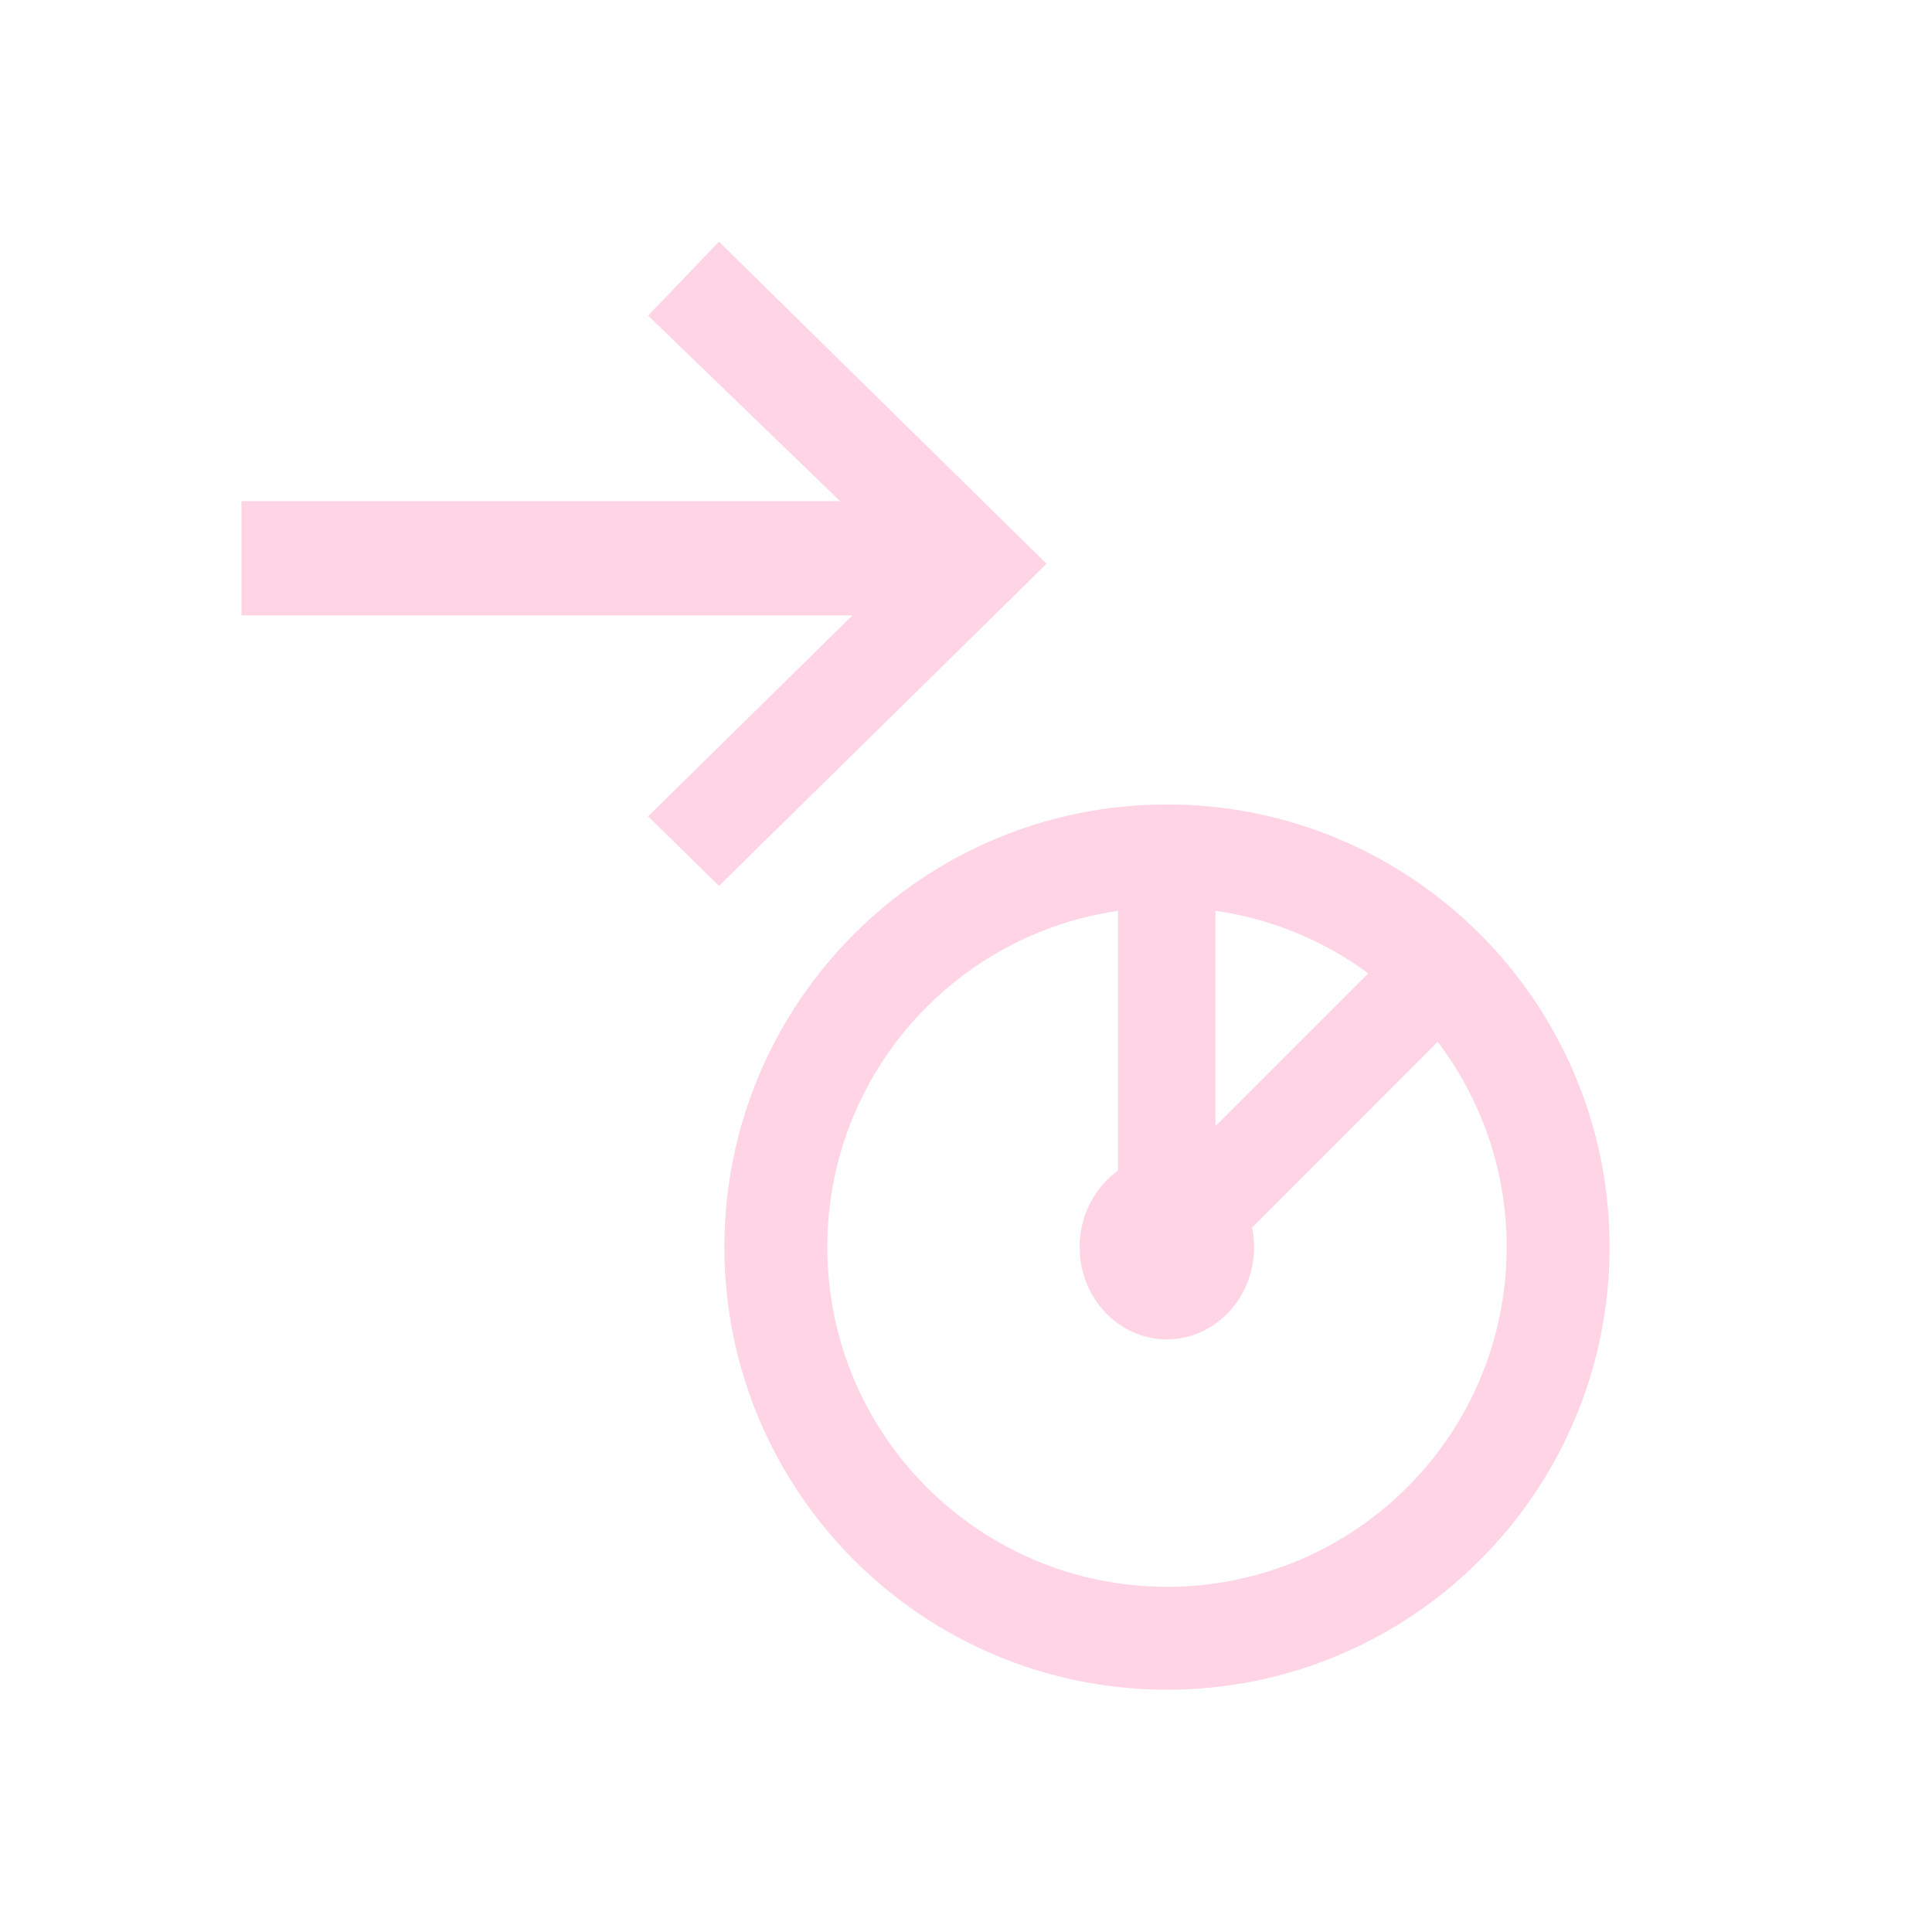 <?xml version="1.0" encoding="UTF-8" standalone="no"?>
<!-- Created with Inkscape (http://www.inkscape.org/) -->

<svg
   xmlns:dc="http://purl.org/dc/elements/1.1/"
   xmlns:cc="http://creativecommons.org/ns#"
   xmlns:rdf="http://www.w3.org/1999/02/22-rdf-syntax-ns#"
   xmlns:svg="http://www.w3.org/2000/svg"
   xmlns="http://www.w3.org/2000/svg"
   xmlns:sodipodi="http://sodipodi.sourceforge.net/DTD/sodipodi-0.dtd"
   xmlns:inkscape="http://www.inkscape.org/namespaces/inkscape"
   id="svg2"
   version="1.1"
   inkscape:version="0.47pre4 r22446"
   width="24"
   height="24"
   sodipodi:docname="goto.svg">
  <defs
     id="defs6">
    <inkscape:perspective
       sodipodi:type="inkscape:persp3d"
       inkscape:vp_x="0 : 0.5 : 1"
       inkscape:vp_y="0 : 1000 : 0"
       inkscape:vp_z="1 : 0.5 : 1"
       inkscape:persp3d-origin="0.5 : 0.33333333 : 1"
       id="perspective10" />
    <inkscape:perspective
       id="perspective10-5"
       inkscape:persp3d-origin="0.5 : 0.33333333 : 1"
       inkscape:vp_z="1 : 0.5 : 1"
       inkscape:vp_y="0 : 1000 : 0"
       inkscape:vp_x="0 : 0.5 : 1"
       sodipodi:type="inkscape:persp3d" />
    <marker
       style="overflow:visible"
       id="EmptyTriangleInM"
       refX="0.0"
       refY="0.0"
       orient="auto"
       inkscape:stockid="EmptyTriangleInM">
      <path
         transform="scale(-0.4) translate(-4.5,0)"
         style="fill-rule:evenodd;fill:#FFFFFF;stroke:#000000;stroke-width:1.0pt;marker-start:none"
         d="M 5.77,0.0 L -2.88,5.0 L -2.88,-5.0 L 5.77,0.0 z "
         id="path3752" />
    </marker>
    <marker
       style="overflow:visible"
       id="Arrow2Mstart"
       refX="0.0"
       refY="0.0"
       orient="auto"
       inkscape:stockid="Arrow2Mstart">
      <path
         transform="scale(0.6) translate(0,0)"
         d="M 8.719,4.034 L -2.207,0.016 L 8.719,-4.002 C 6.973,-1.63 6.983,1.616 8.719,4.034 z "
         style="font-size:12.0;fill-rule:evenodd;stroke-width:0.625;stroke-linejoin:round"
         id="path3621" />
    </marker>
    <marker
       style="overflow:visible"
       id="Tail"
       refX="0.0"
       refY="0.0"
       orient="auto"
       inkscape:stockid="Tail">
      <g
         transform="scale(-1.2)"
         id="g3633">
        <path
           style="fill:none;fill-rule:evenodd;stroke:#000000;stroke-width:0.8;marker-start:none;marker-end:none;stroke-linecap:round"
           d="M -3.805,-3.959 L 0.544,0"
           id="path3635" />
        <path
           style="fill:none;fill-rule:evenodd;stroke:#000000;stroke-width:0.8;marker-start:none;marker-end:none;stroke-linecap:round"
           d="M -1.287,-3.959 L 3.062,0"
           id="path3637" />
        <path
           style="fill:none;fill-rule:evenodd;stroke:#000000;stroke-width:0.8;marker-start:none;marker-end:none;stroke-linecap:round"
           d="M 1.305,-3.959 L 5.654,0"
           id="path3639" />
        <path
           style="fill:none;fill-rule:evenodd;stroke:#000000;stroke-width:0.8;marker-start:none;marker-end:none;stroke-linecap:round"
           d="M -3.805,4.178 L 0.544,0.22"
           id="path3641" />
        <path
           style="fill:none;fill-rule:evenodd;stroke:#000000;stroke-width:0.8;marker-start:none;marker-end:none;stroke-linecap:round"
           d="M -1.287,4.178 L 3.062,0.22"
           id="path3643" />
        <path
           style="fill:none;fill-rule:evenodd;stroke:#000000;stroke-width:0.8;marker-start:none;marker-end:none;stroke-linecap:round"
           d="M 1.305,4.178 L 5.654,0.22"
           id="path3645" />
      </g>
    </marker>
    <marker
       style="overflow:visible"
       id="Arrow2Lstart"
       refX="0.0"
       refY="0.0"
       orient="auto"
       inkscape:stockid="Arrow2Lstart">
      <path
         transform="scale(1.1) translate(1,0)"
         d="M 8.719,4.034 L -2.207,0.016 L 8.719,-4.002 C 6.973,-1.63 6.983,1.616 8.719,4.034 z "
         style="font-size:12.0;fill-rule:evenodd;stroke-width:0.625;stroke-linejoin:round"
         id="path3615" />
    </marker>
  </defs>
  <sodipodi:namedview
     pagecolor="#ffffff"
     bordercolor="#70002d"
     borderopacity="1"
     objecttolerance="10"
     gridtolerance="10"
     guidetolerance="10"
     inkscape:pageopacity="0"
     inkscape:pageshadow="2"
     inkscape:window-width="1280"
     inkscape:window-height="773"
     id="namedview4"
     showgrid="false"
     inkscape:zoom="14.790338"
     inkscape:cx="6.0676885"
     inkscape:cy="9.1190813"
     inkscape:window-x="0"
     inkscape:window-y="1"
     inkscape:window-maximized="1"
     inkscape:current-layer="svg2" />
  <g
     id="g3883"
     transform="matrix(0.979,0,0,1.007,-0.052,0.312)">
    <rect
       style="fill:#ffd5e5;fill-opacity:1;stroke:none"
       id="rect5024"
       width="8.632"
       height="1.41"
       x="3.117"
       y="5.872" />
    <path
       style="fill:#ffd5e5;fill-opacity:1;stroke:none"
       d="M 9.176,2.671 13.333,6.645 9.176,10.619 8.277,9.76 11.535,6.645 8.277,3.584 9.176,2.671 z"
       id="path5052"
       sodipodi:nodetypes="ccccccc" />
  </g>
  <g
     id="g2834"
     transform="matrix(0.865,0,0,0.895,1.809,2.212)">
    <rect
       y="13.965"
       x="-15.591"
       height="1.4"
       width="6.582"
       id="rect5063"
       style="fill:#ffd5e5;fill-opacity:1;stroke:none"
       transform="matrix(0,-1,1,0,0,0)" />
    <g
       transform="matrix(0.778,0,0,0.752,8.496,1.531)"
       style="fill:none;stroke:#ffd5e5;stroke-opacity:1"
       id="g3874">
      <path
         sodipodi:type="arc"
         style="fill:none;stroke:#ffd5e5;stroke-width:1.9;stroke-linejoin:round;stroke-miterlimit:4;stroke-opacity:1;stroke-dasharray:none"
         id="path3872"
         sodipodi:cx="7.9322033"
         sodipodi:cy="17.694916"
         sodipodi:rx="7.2203388"
         sodipodi:ry="7.2203388"
         d="m 15.153,17.695 c 0,3.988 -3.233,7.22 -7.22,7.22 -3.988,0 -7.22,-3.233 -7.22,-7.22 0,-3.988 3.233,-7.22 7.22,-7.22 3.988,0 7.22,3.233 7.22,7.22 z" />
    </g>
    <rect
       transform="matrix(0.719,-0.695,0.719,0.695,0,0)"
       style="fill:#ffd5e5;fill-opacity:1;stroke:none"
       id="rect3877"
       width="6.695"
       height="1.377"
       x="-1.199"
       y="20.152" />
    <path
       transform="matrix(1.059,0,0,1.024,27.16,2.135)"
       d="m -10.615,12.405 c 0,0.691 -0.53,1.251 -1.183,1.251 -0.653,0 -1.183,-0.56 -1.183,-1.251 0,-0.691 0.53,-1.251 1.183,-1.251 0.653,0 1.183,0.56 1.183,1.251 z"
       sodipodi:ry="1.2508166"
       sodipodi:rx="1.1832049"
       sodipodi:cy="12.404593"
       sodipodi:cx="-11.798243"
       id="path3881"
       style="fill:#ffd5e5;fill-opacity:1;stroke:none"
       sodipodi:type="arc" />
  </g>
</svg>
